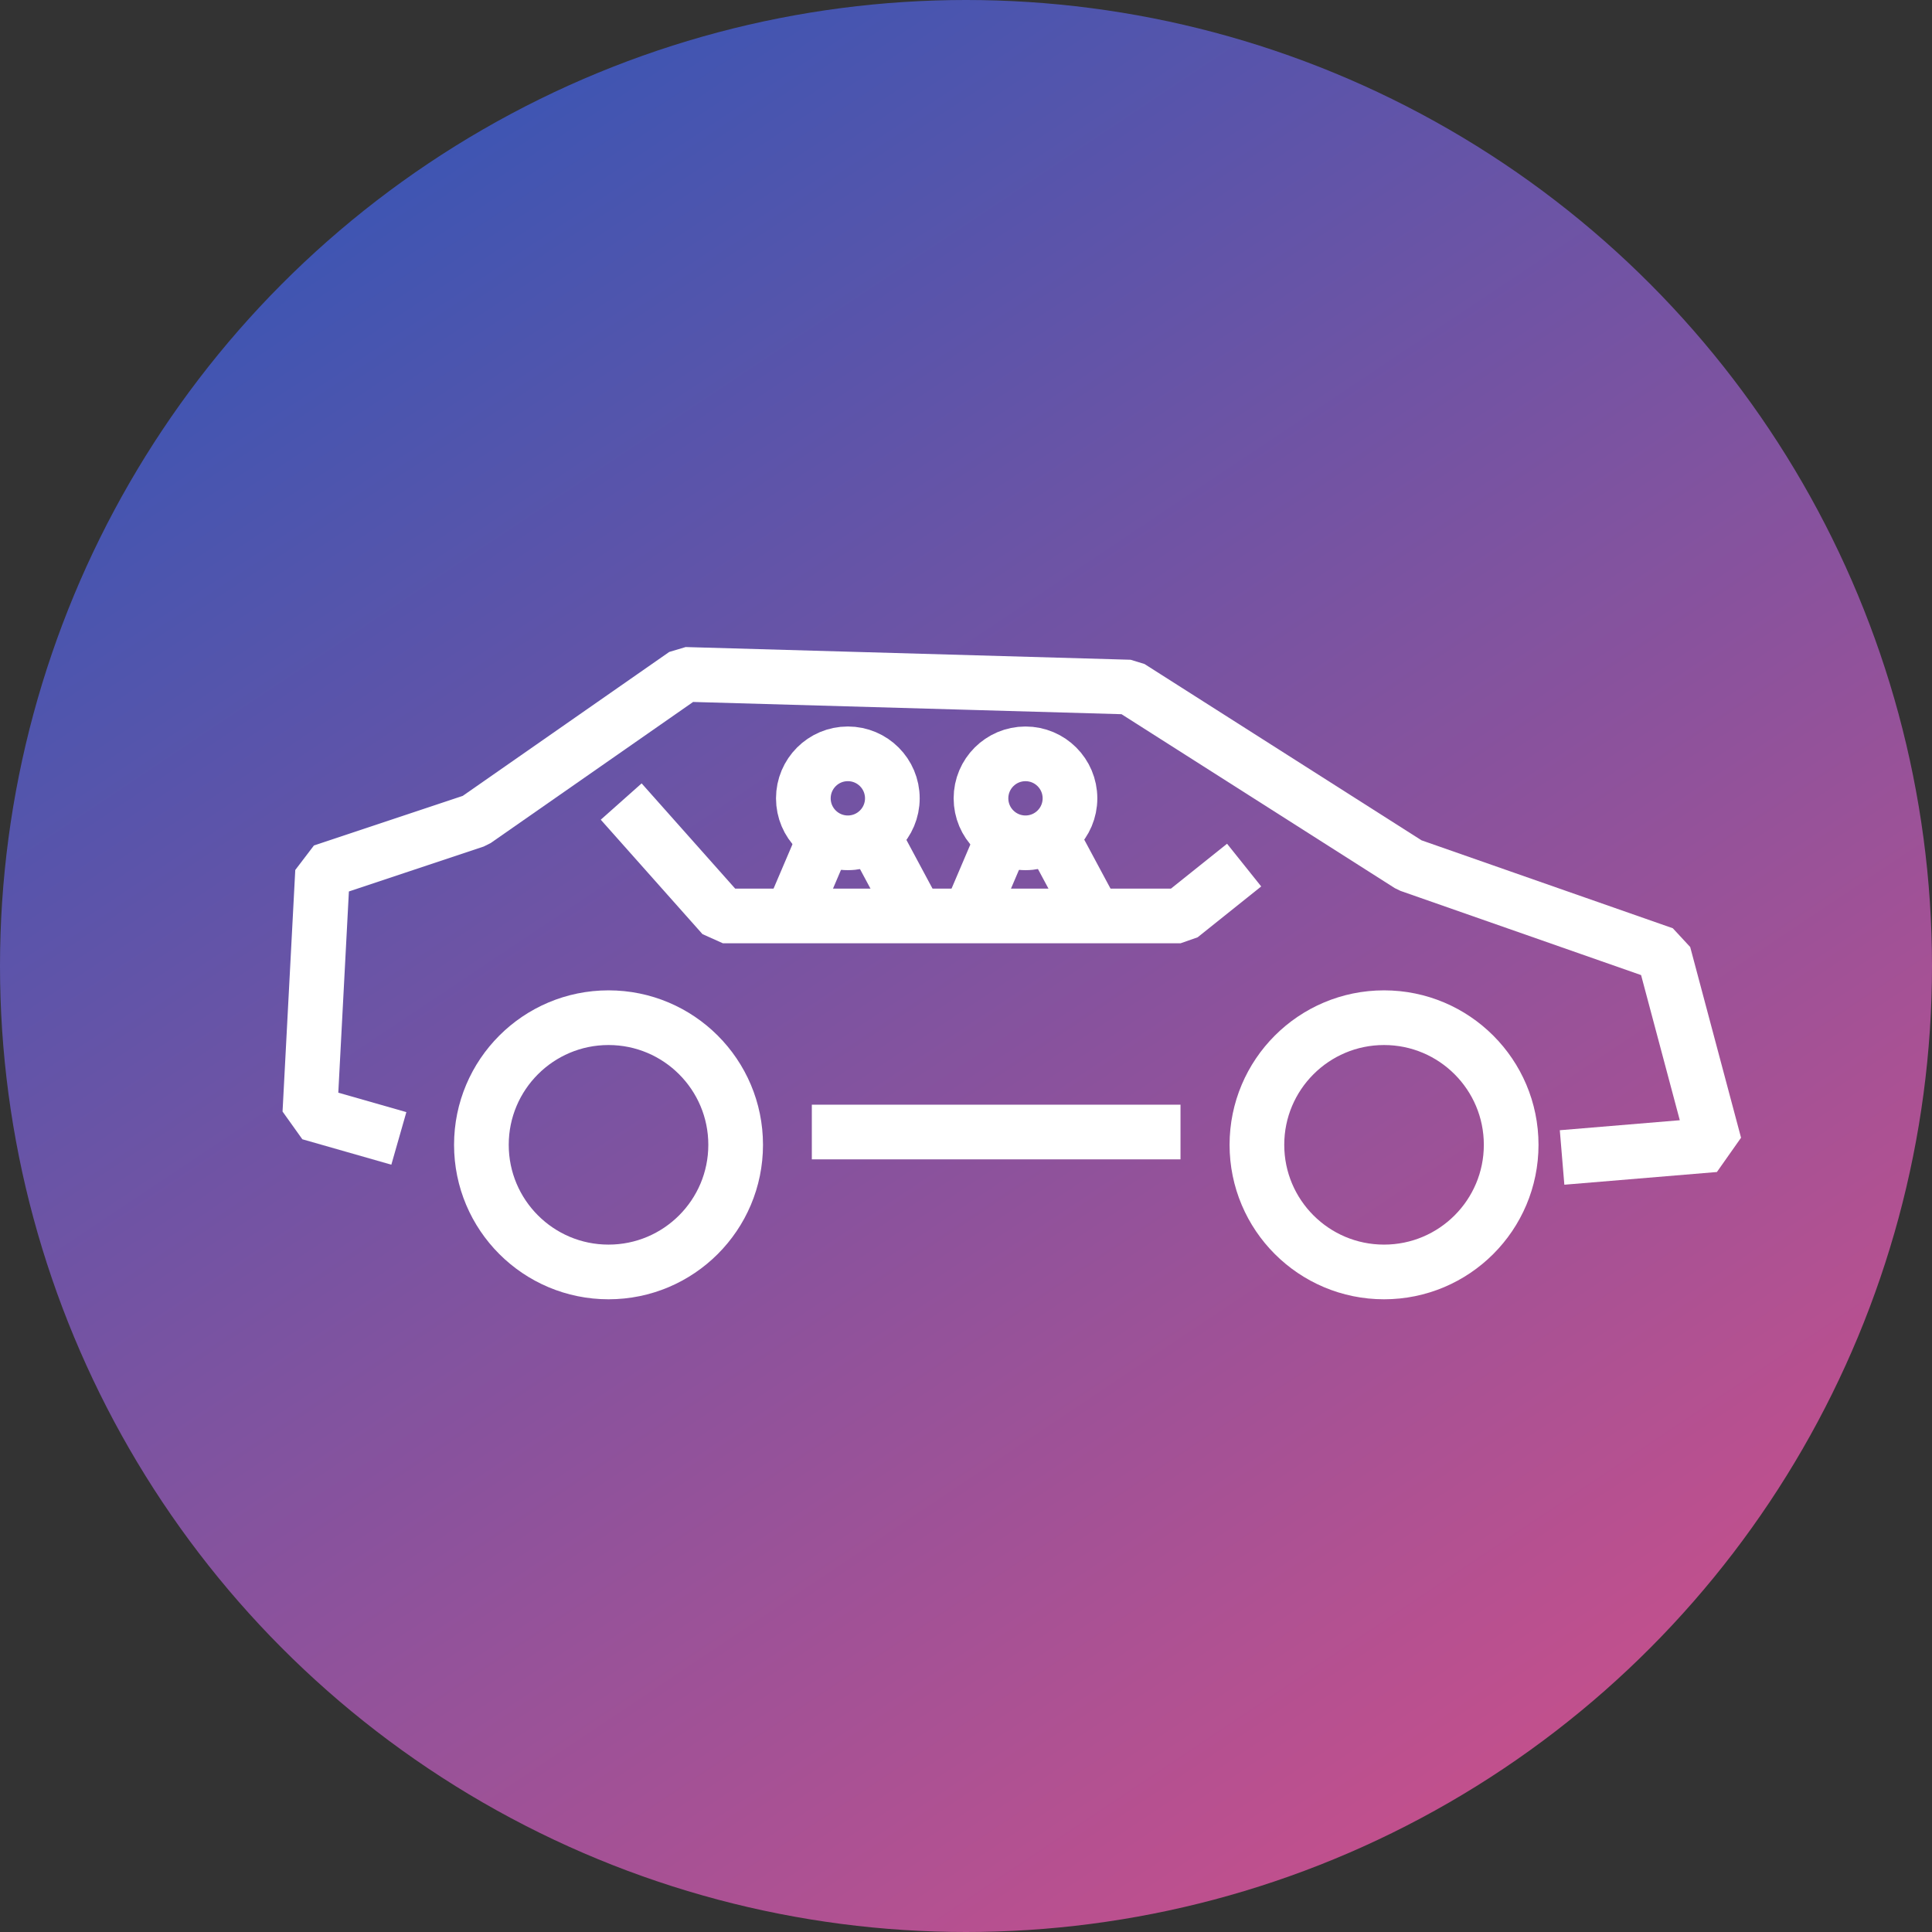 <svg width="106" height="106" viewBox="0 0 106 106" fill="none" xmlns="http://www.w3.org/2000/svg">
<rect x="0" y="0" width="106" height="106" fill="#333333" stroke="none"/>
<circle cx="53" cy="53" r="53" fill="url(#paint0_linear_44_225)"/>
<path d="M50.352 50.416L48.135 46.281" stroke="white" stroke-width="3" stroke-miterlimit="10" stroke-linejoin="bevel"/>
<path d="M45.127 46.281L43.363 50.416" stroke="white" stroke-width="3" stroke-miterlimit="10" stroke-linejoin="bevel"/>
<path d="M60.118 50.416L57.9 46.281" stroke="white" stroke-width="3" stroke-miterlimit="10" stroke-linejoin="bevel"/>
<path d="M54.892 46.281L53.129 50.416" stroke="white" stroke-width="3" stroke-miterlimit="10" stroke-linejoin="bevel"/>
<path d="M85.704 63.505L94.074 62.808L91.284 52.345L77.334 47.463L61.989 37.697L37.576 37L26.068 45.021L17.698 47.811L17 61.064L21.883 62.459" stroke="white" stroke-width="3" stroke-miterlimit="10" stroke-linejoin="bevel"/>
<path d="M44.541 62.109H64.769" stroke="white" stroke-width="3" stroke-miterlimit="10" stroke-linejoin="bevel"/>
<path d="M33.387 69.786C37.239 69.786 40.362 66.663 40.362 62.811C40.362 58.959 37.239 55.836 33.387 55.836C29.535 55.836 26.412 58.959 26.412 62.811C26.412 66.663 29.535 69.786 33.387 69.786Z" stroke="white" stroke-width="3" stroke-miterlimit="10" stroke-linejoin="bevel"/>
<path d="M75.936 69.786C79.788 69.786 82.911 66.663 82.911 62.811C82.911 58.959 79.788 55.836 75.936 55.836C72.084 55.836 68.961 58.959 68.961 62.811C68.961 66.663 72.084 69.786 75.936 69.786Z" stroke="white" stroke-width="3" stroke-miterlimit="10" stroke-linejoin="bevel"/>
<path d="M68.26 47.464L64.772 50.254H39.662L34.082 43.977" stroke="white" stroke-width="3" stroke-miterlimit="10" stroke-linejoin="bevel"/>
<path d="M56.264 46.242C57.612 46.242 58.705 45.149 58.705 43.801C58.705 42.453 57.612 41.36 56.264 41.36C54.915 41.36 53.822 42.453 53.822 43.801C53.822 45.149 54.915 46.242 56.264 46.242Z" stroke="white" stroke-width="3" stroke-miterlimit="10" stroke-linejoin="bevel"/>
<path d="M46.517 46.242C47.866 46.242 48.959 45.149 48.959 43.801C48.959 42.452 47.866 41.359 46.517 41.359C45.169 41.359 44.076 42.452 44.076 43.801C44.076 45.149 45.169 46.242 46.517 46.242Z" stroke="white" stroke-width="3" stroke-miterlimit="10" stroke-linejoin="bevel"/>
<defs>
<linearGradient id="paint0_linear_44_225" x1="10.5" y1="-16.727" x2="106" y2="126.273" gradientUnits="userSpaceOnUse">
<stop stop-color="#1C57BC"/>
<stop offset="1" stop-color="#EF4E80"/>
</linearGradient>
</defs>
</svg>

